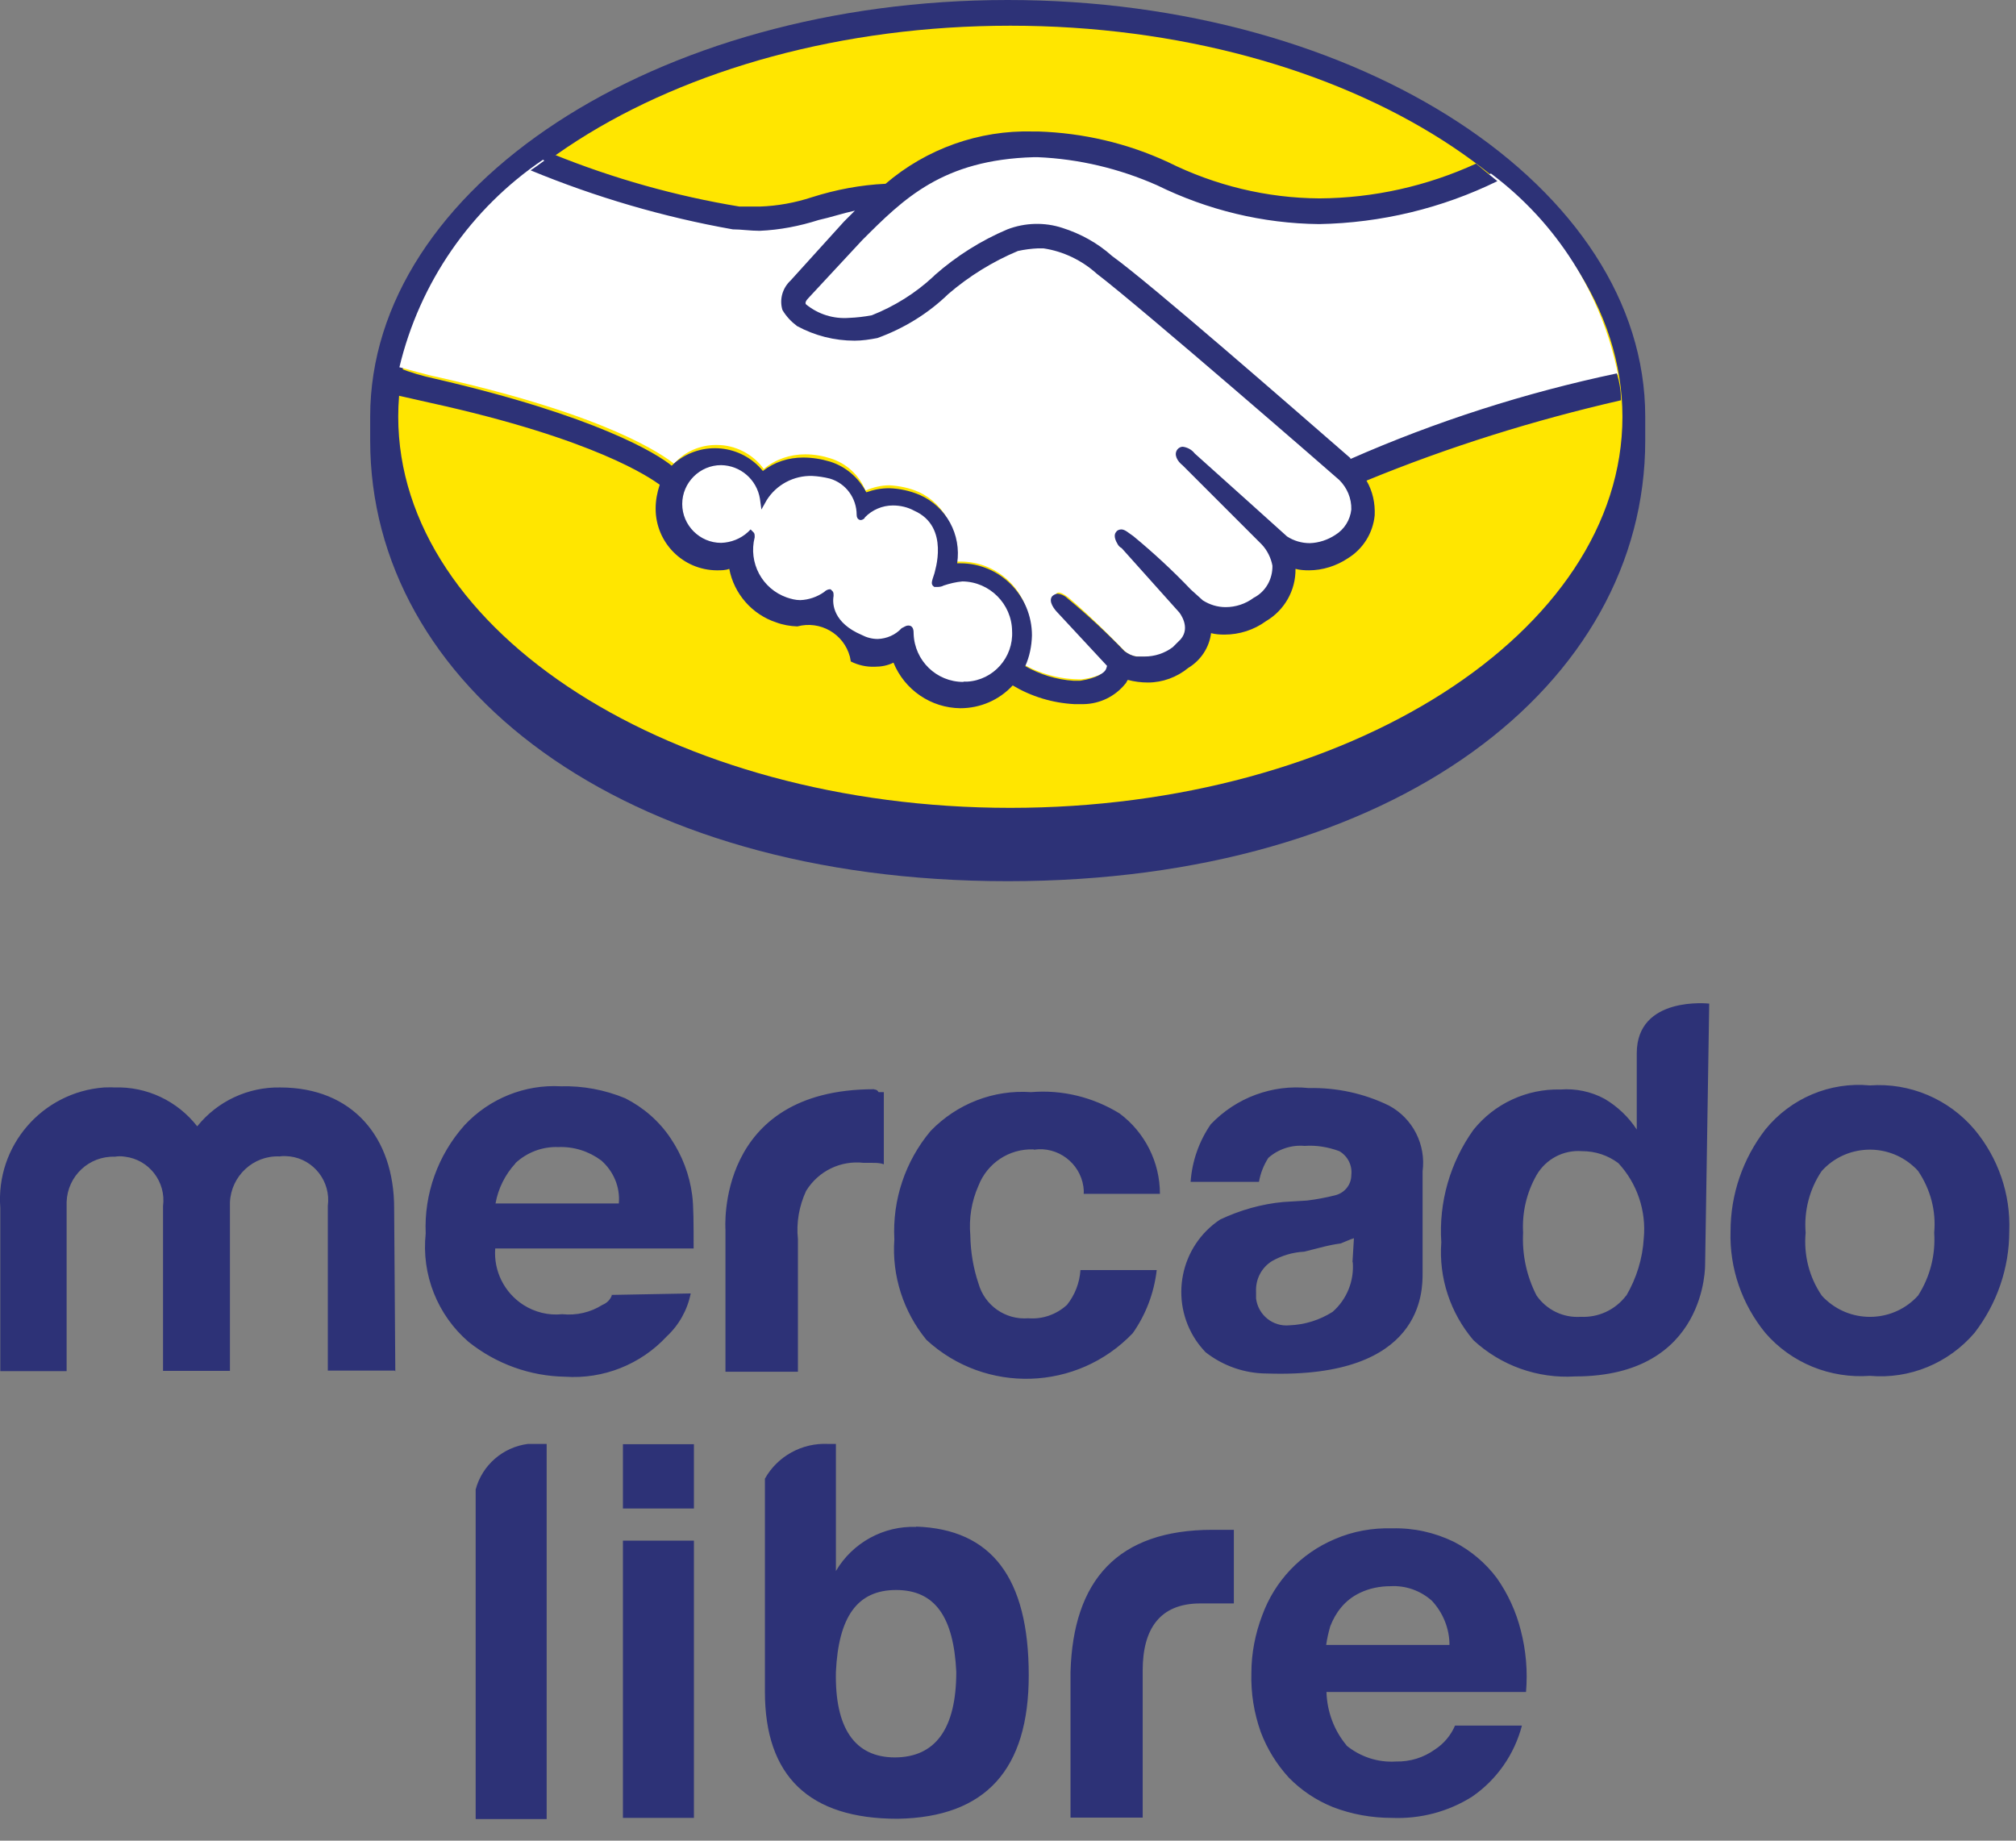 <svg width="69" height="63" viewBox="0 0 69 63" fill="none" xmlns="http://www.w3.org/2000/svg">
<rect x="0" y="0" width="69" height="63" fill="#808080" stroke="none"/>
<g clip-path="url(#clip0_361_315)">
<path d="M18.07 49.42H18.71V62.26H16.28V50.98C16.5 50.15 17.21 49.53 18.07 49.42ZM31.36 52.26C30.24 52.22 29.18 52.8 28.61 53.77V49.42H28.33C27.45 49.38 26.61 49.84 26.18 50.61V57.9C26.18 60.79 27.69 62.25 30.72 62.25C33.75 62.2 35.21 60.55 35.21 57.34C35.21 53.99 33.93 52.34 31.36 52.25V52.26ZM30.63 60.15C29.25 60.15 28.57 59.14 28.61 57.22C28.7 55.34 29.34 54.42 30.67 54.42C32 54.42 32.64 55.34 32.73 57.22C32.73 59.19 32 60.15 30.62 60.15H30.63ZM36.64 57.22C36.73 54.1 38.24 52.36 41.5 52.36H42.23V54.88H41.08C39.7 54.88 39.11 55.75 39.11 57.17V62.21H36.64V57.21V57.22ZM46.08 59.74C46.56 60.13 47.16 60.33 47.78 60.29C48.26 60.3 48.72 60.16 49.11 59.88C49.42 59.68 49.66 59.39 49.8 59.06H52.09C51.83 60.05 51.23 60.91 50.39 61.49C49.57 62.01 48.61 62.26 47.64 62.22C46.95 62.22 46.27 62.1 45.62 61.85C45.05 61.62 44.54 61.28 44.11 60.84C43.69 60.38 43.37 59.86 43.15 59.28C42.92 58.63 42.81 57.95 42.83 57.26C42.83 56.59 42.96 55.92 43.2 55.29C43.63 54.11 44.52 53.17 45.68 52.68C46.3 52.41 46.97 52.29 47.65 52.31C48.38 52.29 49.1 52.45 49.76 52.77C50.34 53.07 50.84 53.49 51.23 54.01C51.61 54.55 51.89 55.16 52.05 55.8C52.23 56.49 52.29 57.2 52.23 57.91H45.4C45.42 58.58 45.66 59.23 46.09 59.74H46.08ZM49.01 54.79C48.62 54.44 48.11 54.26 47.59 54.29C47.23 54.29 46.87 54.36 46.54 54.52C46.29 54.64 46.07 54.81 45.9 55.02C45.74 55.21 45.62 55.43 45.53 55.66C45.47 55.87 45.42 56.08 45.39 56.3H49.61C49.61 55.74 49.39 55.2 49.01 54.79ZM21.32 49.43H23.75V51.63H21.32V49.43ZM21.32 52.73H23.75V62.22H21.32V52.73ZM65.65 44.34C64.83 45.25 63.42 45.32 62.51 44.5C62.45 44.45 62.4 44.4 62.35 44.34C61.92 43.71 61.73 42.95 61.8 42.19C61.74 41.45 61.93 40.7 62.35 40.08C63.17 39.17 64.58 39.1 65.49 39.92C65.55 39.97 65.6 40.02 65.65 40.08C66.07 40.7 66.27 41.44 66.2 42.19C66.25 42.95 66.06 43.7 65.65 44.34ZM67.58 38.66C66.7 37.62 65.37 37.05 64 37.15C62.63 37.02 61.29 37.59 60.42 38.66C59.65 39.66 59.23 40.88 59.23 42.14C59.19 43.41 59.62 44.64 60.42 45.62C61.31 46.65 62.64 47.19 64 47.09C65.36 47.21 66.69 46.66 67.58 45.62C68.35 44.62 68.77 43.4 68.77 42.14C68.82 40.87 68.39 39.63 67.58 38.66ZM55.66 44.34C55.29 44.83 54.71 45.1 54.1 45.07C53.5 45.11 52.93 44.83 52.59 44.34C52.25 43.68 52.09 42.93 52.13 42.19C52.09 41.5 52.25 40.82 52.59 40.22C52.91 39.67 53.51 39.35 54.15 39.4C54.6 39.4 55.03 39.54 55.39 39.81C56.03 40.5 56.35 41.44 56.26 42.38C56.22 43.08 56.01 43.75 55.66 44.35V44.34ZM58.5 34.35C58.5 34.35 56.02 34.07 56.02 36.05V38.66C55.74 38.23 55.36 37.87 54.92 37.61C54.46 37.36 53.93 37.25 53.41 37.29C52.26 37.26 51.15 37.77 50.43 38.67C49.63 39.79 49.24 41.15 49.33 42.52C49.24 43.74 49.64 44.94 50.43 45.87C51.37 46.74 52.63 47.19 53.91 47.11C58.45 47.11 58.36 43.26 58.36 43.26L58.5 34.36V34.35ZM46.3 43.2C46.35 43.84 46.1 44.47 45.61 44.9C45.17 45.18 44.66 45.34 44.14 45.36C43.57 45.42 43.06 45.01 42.99 44.44C42.99 44.36 42.99 44.29 42.99 44.21C42.97 43.78 43.18 43.38 43.54 43.16C43.88 42.97 44.25 42.86 44.64 42.84L45.19 42.7C45.42 42.64 45.65 42.59 45.88 42.56C46.02 42.51 46.2 42.42 46.34 42.38L46.29 43.2H46.3ZM47.54 37.84C46.68 37.42 45.74 37.22 44.79 37.24C43.54 37.11 42.31 37.57 41.44 38.48C41.04 39.06 40.8 39.74 40.75 40.45H43.09C43.14 40.16 43.25 39.88 43.41 39.63C43.75 39.33 44.2 39.18 44.65 39.22C45.06 39.19 45.46 39.26 45.84 39.4C46.13 39.57 46.29 39.89 46.25 40.22C46.25 40.55 46.02 40.83 45.7 40.91C45.38 40.99 45.06 41.05 44.74 41.09L43.92 41.14C43.17 41.21 42.44 41.42 41.76 41.74C40.39 42.65 40.02 44.5 40.93 45.87C41.03 46.02 41.14 46.15 41.26 46.28C41.86 46.75 42.6 47.01 43.37 47.01C48.73 47.19 48.69 44.17 48.69 43.57V40.09C48.81 39.18 48.36 38.28 47.54 37.84ZM35.39 39.35C36.2 39.23 36.96 39.8 37.08 40.61C37.09 40.69 37.1 40.78 37.09 40.86H39.7C39.7 39.78 39.19 38.76 38.32 38.11C37.41 37.55 36.35 37.29 35.29 37.38C34 37.29 32.75 37.78 31.85 38.71C30.98 39.75 30.54 41.07 30.61 42.42C30.52 43.66 30.92 44.9 31.71 45.86C33.73 47.72 36.87 47.62 38.77 45.63C39.22 44.99 39.5 44.25 39.59 43.47H36.98C36.95 43.91 36.79 44.32 36.52 44.66C36.16 44.99 35.68 45.16 35.19 45.12C34.41 45.18 33.7 44.68 33.49 43.93C33.31 43.4 33.22 42.84 33.21 42.28C33.16 41.7 33.25 41.12 33.49 40.58C33.79 39.81 34.54 39.31 35.37 39.34M29.92 37.28C24.47 37.28 24.83 42.09 24.83 42.09V46.95H27.31V42.41C27.25 41.85 27.35 41.28 27.59 40.76C28.01 40.08 28.77 39.71 29.56 39.8H29.84C29.98 39.8 30.12 39.8 30.25 39.85V37.38H30.07C30.037 37.32 29.99 37.29 29.93 37.29M17.64 39.81C18.04 39.44 18.56 39.24 19.11 39.26C19.64 39.24 20.15 39.4 20.58 39.72C21 40.09 21.23 40.63 21.18 41.19H16.96C17.05 40.68 17.29 40.2 17.64 39.82V39.81ZM20.94 44.34C20.88 44.49 20.77 44.6 20.62 44.66C20.21 44.92 19.73 45.03 19.24 44.98C18.77 45.03 18.3 44.91 17.91 44.66C17.26 44.24 16.89 43.5 16.95 42.73H23.74C23.74 41.91 23.74 41.26 23.69 40.9C23.6 40.21 23.35 39.55 22.96 38.97C22.57 38.38 22.03 37.91 21.4 37.59C20.7 37.3 19.95 37.16 19.2 37.18C17.96 37.11 16.75 37.6 15.9 38.51C14.99 39.53 14.51 40.86 14.57 42.22C14.42 43.62 14.97 45.01 16.04 45.93C16.98 46.68 18.14 47.1 19.34 47.12C20.65 47.21 21.93 46.7 22.82 45.74C23.24 45.35 23.53 44.83 23.64 44.27L20.93 44.32L20.94 44.34ZM13.51 46.91H11.22V41.27C11.33 40.44 10.74 39.68 9.92 39.58C9.81 39.57 9.69 39.56 9.57 39.58C8.67 39.54 7.91 40.25 7.87 41.15C7.87 41.19 7.87 41.24 7.87 41.28V46.92H5.58V41.28C5.69 40.45 5.1 39.69 4.28 39.59C4.16 39.57 4.05 39.57 3.93 39.59C3.05 39.56 2.31 40.25 2.28 41.14C2.28 41.19 2.28 41.24 2.28 41.29V46.93H0.01V41.34C-0.15 39.22 1.44 37.38 3.56 37.22C3.68 37.22 3.8 37.21 3.91 37.22C5.02 37.18 6.07 37.68 6.75 38.55C7.44 37.69 8.49 37.2 9.59 37.22C12.06 37.22 13.49 38.92 13.49 41.35L13.53 46.94L13.51 46.91ZM56.31 14.26C56.31 6.42 46.55 0 34.49 0C22.43 0 12.67 6.42 12.67 14.26V15.08C12.67 23.42 21.2 30.16 34.49 30.16C47.78 30.16 56.31 23.42 56.31 15.08V14.26Z" fill="#2D3277"/>
<path d="M55.53 14.26C55.53 21.64 46.13 27.65 34.58 27.65C23.03 27.65 13.63 21.64 13.63 14.26C13.63 6.88 23.03 0.88 34.58 0.88C46.13 0.88 55.53 6.89 55.53 14.27V14.26Z" fill="#FFE600"/>
<path d="M27.61 10.04C27.61 10.04 27.38 10.27 27.52 10.45C28.2 10.97 29.09 11.12 29.9 10.86C30.7 10.54 31.43 10.07 32.05 9.48C32.78 8.82 33.61 8.29 34.52 7.92C35.1 7.72 35.72 7.7 36.31 7.87C36.9 8.11 37.46 8.44 37.96 8.83C39.38 9.88 45.16 14.93 46.17 15.8C49.14 14.51 52.22 13.52 55.38 12.82C54.83 10.07 53.28 7.62 51.03 5.94C47.73 7.32 43.65 8.05 39.66 6.12C38.3 5.52 36.84 5.19 35.35 5.16C32.19 5.25 30.86 6.58 29.39 8.05L27.6 10.02L27.61 10.04Z" fill="white"/>
<path d="M45.95 16.37C45.95 16.37 39.16 10.46 37.65 9.31C37.11 8.85 36.46 8.54 35.77 8.39C35.46 8.35 35.15 8.39 34.85 8.48C33.95 8.82 33.11 9.32 32.38 9.95C31.7 10.6 30.89 11.1 30 11.42C29.11 11.62 28.17 11.47 27.39 11.01C27.19 10.89 27.03 10.72 26.93 10.51C26.83 10.2 26.92 9.86 27.16 9.64L28.99 7.62L29.63 6.98C29.03 7.07 28.48 7.21 27.93 7.35C27.29 7.56 26.63 7.68 25.96 7.72C25.28 7.66 24.61 7.55 23.94 7.4C22.1 6.92 20.3 6.28 18.58 5.47C16.11 7.14 14.36 9.68 13.67 12.57C14.04 12.66 14.68 12.85 14.91 12.89C20.87 14.22 22.7 15.59 23.07 15.87C23.44 15.45 23.98 15.22 24.54 15.23C25.17 15.23 25.77 15.54 26.14 16.05C26.54 15.72 27.04 15.55 27.56 15.55C27.86 15.55 28.15 15.6 28.43 15.69C28.97 15.86 29.41 16.26 29.62 16.79C29.88 16.68 30.16 16.61 30.44 16.61C30.79 16.63 31.13 16.7 31.45 16.84C32.35 17.26 32.84 18.25 32.64 19.22H32.87C34.18 19.22 35.24 20.26 35.25 21.57C35.25 21.58 35.25 21.59 35.25 21.6C35.25 21.98 35.16 22.36 34.97 22.7C35.59 23.07 36.31 23.26 37.03 23.25C37.67 23.16 37.9 22.97 37.99 22.84C38.04 22.75 38.13 22.66 38.04 22.56L36.34 20.68C36.34 20.68 36.06 20.4 36.16 20.31C36.26 20.22 36.44 20.36 36.57 20.45C37.44 21.18 38.45 22.24 38.45 22.24C38.57 22.37 38.73 22.45 38.91 22.47C39.38 22.53 39.85 22.42 40.24 22.15C40.33 22.06 40.47 21.97 40.52 21.87C40.75 21.53 40.73 21.08 40.47 20.77L38.5 18.57C38.5 18.57 38.22 18.29 38.32 18.2C38.42 18.11 38.6 18.25 38.73 18.34C39.37 18.84 40.24 19.76 41.07 20.59C41.64 20.99 42.4 20.98 42.95 20.54C43.4 20.3 43.67 19.81 43.64 19.3C43.59 18.99 43.44 18.7 43.23 18.48L40.57 15.78C40.57 15.78 40.29 15.55 40.39 15.41C40.48 15.32 40.67 15.46 40.8 15.55C41.67 16.28 43.96 18.39 43.96 18.39C44.53 18.74 45.25 18.72 45.79 18.34C46.15 18.15 46.38 17.78 46.39 17.38C46.39 16.99 46.23 16.62 45.94 16.36L45.95 16.37Z" fill="white"/>
<path d="M32.97 19.81C32.65 19.84 32.35 19.92 32.05 20.04C32 20.04 32.05 19.86 32.1 19.76C32.15 19.66 32.7 18.02 31.37 17.42C30.77 17.07 30.01 17.19 29.54 17.7C29.49 17.75 29.45 17.75 29.45 17.7C29.45 17.06 29.01 16.5 28.4 16.32C27.54 16.05 26.6 16.38 26.11 17.14C26.01 16.33 25.28 15.76 24.47 15.86C23.66 15.96 23.09 16.69 23.19 17.5C23.28 18.24 23.9 18.79 24.65 18.79C25.03 18.8 25.4 18.65 25.66 18.38V18.43C25.45 19.36 25.96 20.3 26.85 20.63C27.33 20.82 27.87 20.73 28.27 20.4C28.41 20.31 28.41 20.35 28.41 20.45C28.36 20.77 28.41 21.5 29.46 21.92C29.97 22.18 30.59 22.07 30.97 21.64C31.11 21.5 31.15 21.55 31.15 21.73C31.2 22.74 32.06 23.52 33.07 23.47C34.08 23.42 34.86 22.56 34.81 21.55C34.76 20.57 33.96 19.81 32.98 19.81H32.97Z" fill="white"/>
<path d="M46.22 15.68C44.16 13.89 39.39 9.72 38.06 8.76C37.57 8.32 36.99 8 36.36 7.8C35.75 7.6 35.08 7.62 34.48 7.85C33.58 8.23 32.74 8.76 32 9.41L31.95 9.46C31.34 10.03 30.62 10.48 29.84 10.79C29.58 10.84 29.32 10.87 29.06 10.88C28.53 10.92 28.01 10.76 27.59 10.42C27.54 10.37 27.59 10.28 27.68 10.19L29.51 8.22C30.93 6.8 32.26 5.47 35.38 5.38H35.52C36.93 5.44 38.31 5.77 39.6 6.34C41.33 7.19 43.22 7.65 45.15 7.67C47.27 7.63 49.35 7.13 51.25 6.2C51.02 6.02 50.75 5.79 50.52 5.6C48.84 6.37 47.01 6.78 45.16 6.79C43.36 6.78 41.59 6.35 39.98 5.55C38.58 4.9 37.07 4.55 35.53 4.5H35.35C33.51 4.45 31.71 5.09 30.31 6.29C29.45 6.33 28.61 6.49 27.79 6.75C27.21 6.94 26.61 7.05 26 7.07H25.31C23.13 6.71 20.99 6.11 18.94 5.28C18.66 5.46 18.44 5.65 18.16 5.83C20.39 6.75 22.71 7.43 25.08 7.85C25.36 7.85 25.68 7.9 26 7.9C26.69 7.87 27.36 7.74 28.02 7.53C28.43 7.44 28.84 7.3 29.26 7.21L28.89 7.58L27.06 9.6C26.78 9.86 26.67 10.25 26.78 10.61C26.91 10.83 27.08 11.01 27.28 11.16C27.89 11.49 28.56 11.66 29.25 11.66C29.51 11.66 29.77 11.62 30.03 11.57C30.94 11.24 31.77 10.73 32.46 10.06C33.17 9.45 33.98 8.95 34.84 8.59C35.07 8.54 35.3 8.51 35.53 8.5H35.71C36.39 8.6 37.03 8.91 37.54 9.37C39.05 10.52 45.79 16.38 45.84 16.43C46.11 16.7 46.26 17.06 46.25 17.44C46.21 17.8 46.01 18.12 45.7 18.31C45.44 18.48 45.14 18.58 44.83 18.59C44.55 18.59 44.28 18.51 44.05 18.36C44.05 18.36 41.71 16.25 40.89 15.52C40.79 15.39 40.64 15.31 40.48 15.29C40.41 15.29 40.34 15.33 40.3 15.38C40.16 15.56 40.3 15.79 40.48 15.93L43.18 18.63C43.37 18.83 43.5 19.09 43.55 19.36C43.56 19.82 43.32 20.25 42.91 20.46C42.63 20.67 42.29 20.78 41.95 20.78C41.67 20.78 41.41 20.7 41.17 20.55L40.76 20.18C40.14 19.53 39.48 18.92 38.79 18.35C38.65 18.26 38.51 18.12 38.38 18.12C38.31 18.12 38.23 18.15 38.2 18.21C38.15 18.26 38.11 18.39 38.25 18.62C38.28 18.68 38.33 18.73 38.39 18.76L40.36 20.96C40.36 20.96 40.77 21.46 40.41 21.88L40.32 21.97L40.14 22.15C39.86 22.36 39.52 22.47 39.18 22.47H38.9C38.75 22.45 38.61 22.38 38.49 22.29C37.88 21.66 37.24 21.06 36.56 20.5C36.46 20.4 36.33 20.33 36.19 20.32C36.12 20.33 36.06 20.36 36.01 20.41C35.87 20.59 36.1 20.87 36.19 20.96L37.89 22.79C37.89 22.79 37.87 22.88 37.84 22.93C37.79 23.02 37.56 23.21 36.97 23.3H36.74C36.16 23.26 35.6 23.09 35.09 22.8C35.24 22.47 35.31 22.11 35.32 21.75C35.32 20.39 34.23 19.28 32.87 19.28H32.76C32.91 18.3 32.39 17.34 31.48 16.94C31.15 16.8 30.79 16.72 30.43 16.71C30.16 16.71 29.9 16.76 29.65 16.85C29.39 16.35 28.95 15.97 28.41 15.8C28.11 15.71 27.8 15.66 27.49 15.66C26.99 15.66 26.51 15.81 26.11 16.12C25.37 15.21 24.03 15.08 23.12 15.82C23.07 15.86 23.03 15.9 22.99 15.94C22.49 15.53 20.42 14.24 14.88 12.96C14.46 12.87 14.05 12.75 13.64 12.59C13.59 12.87 13.55 13.19 13.5 13.51C13.5 13.51 14.51 13.74 14.74 13.79C20.38 15.03 22.26 16.36 22.58 16.59C22.49 16.86 22.44 17.13 22.44 17.41C22.44 18.57 23.37 19.51 24.53 19.52H24.55C24.69 19.52 24.83 19.52 24.96 19.47C25.12 20.32 25.74 21.03 26.56 21.3C26.8 21.39 27.04 21.43 27.29 21.44C28.07 21.23 28.88 21.69 29.09 22.48C29.1 22.53 29.11 22.58 29.12 22.64C29.38 22.77 29.66 22.83 29.94 22.82C30.16 22.82 30.38 22.78 30.58 22.68C30.96 23.61 31.86 24.23 32.87 24.24C33.55 24.24 34.2 23.96 34.66 23.46C35.3 23.84 36.02 24.06 36.77 24.1H37.09C37.64 24.09 38.16 23.84 38.51 23.41C38.56 23.36 38.56 23.32 38.6 23.27C38.82 23.33 39.06 23.36 39.29 23.36C39.79 23.36 40.28 23.18 40.67 22.86C41.1 22.6 41.39 22.16 41.45 21.67C41.6 21.71 41.75 21.72 41.91 21.72C42.42 21.72 42.92 21.56 43.33 21.26C43.96 20.89 44.35 20.21 44.34 19.47C44.49 19.51 44.64 19.52 44.8 19.52C45.27 19.52 45.74 19.37 46.13 19.11C46.65 18.79 46.99 18.25 47.05 17.64C47.07 17.22 46.98 16.81 46.77 16.45C49.59 15.29 52.51 14.38 55.48 13.7C55.48 13.39 55.43 13.08 55.34 12.78C52.21 13.44 49.15 14.42 46.22 15.71V15.68ZM32.97 23.34C32.05 23.34 31.3 22.61 31.27 21.69C31.27 21.6 31.27 21.41 31.09 21.41C31 21.41 30.95 21.46 30.86 21.5C30.65 21.73 30.35 21.86 30.04 21.87C29.85 21.87 29.66 21.82 29.49 21.73C28.53 21.32 28.48 20.68 28.53 20.4C28.53 20.31 28.53 20.26 28.48 20.22L28.43 20.17H28.39C28.39 20.17 28.3 20.17 28.21 20.26C27.97 20.43 27.68 20.53 27.39 20.54C27.23 20.54 27.08 20.5 26.93 20.45C26.08 20.15 25.61 19.26 25.83 18.39C25.83 18.3 25.83 18.25 25.78 18.21L25.69 18.12L25.6 18.21C25.35 18.44 25.02 18.57 24.68 18.58C23.95 18.58 23.35 17.98 23.35 17.25C23.35 16.52 23.95 15.92 24.68 15.92C25.34 15.93 25.9 16.41 26.01 17.07L26.06 17.44L26.24 17.12C26.57 16.59 27.17 16.27 27.8 16.29C28 16.3 28.2 16.33 28.4 16.38C28.95 16.54 29.32 17.05 29.32 17.62C29.32 17.8 29.46 17.8 29.46 17.8C29.51 17.8 29.6 17.75 29.6 17.71C29.85 17.45 30.2 17.3 30.56 17.3C30.82 17.3 31.07 17.36 31.29 17.48C32.53 18.03 31.98 19.59 31.98 19.63C31.89 19.91 31.84 20 31.98 20.09H32.07C32.15 20.09 32.23 20.08 32.3 20.04C32.51 19.97 32.72 19.92 32.94 19.9C33.87 19.91 34.63 20.67 34.64 21.6C34.69 22.5 34 23.28 33.1 23.33C33.06 23.33 33.02 23.33 32.98 23.33L32.97 23.34Z" fill="#2D3277"/>
</g>
<defs>
<clipPath id="clip0_361_315">
<rect width="68.78" height="62.26" fill="white"/>
</clipPath>
</defs>
</svg>
